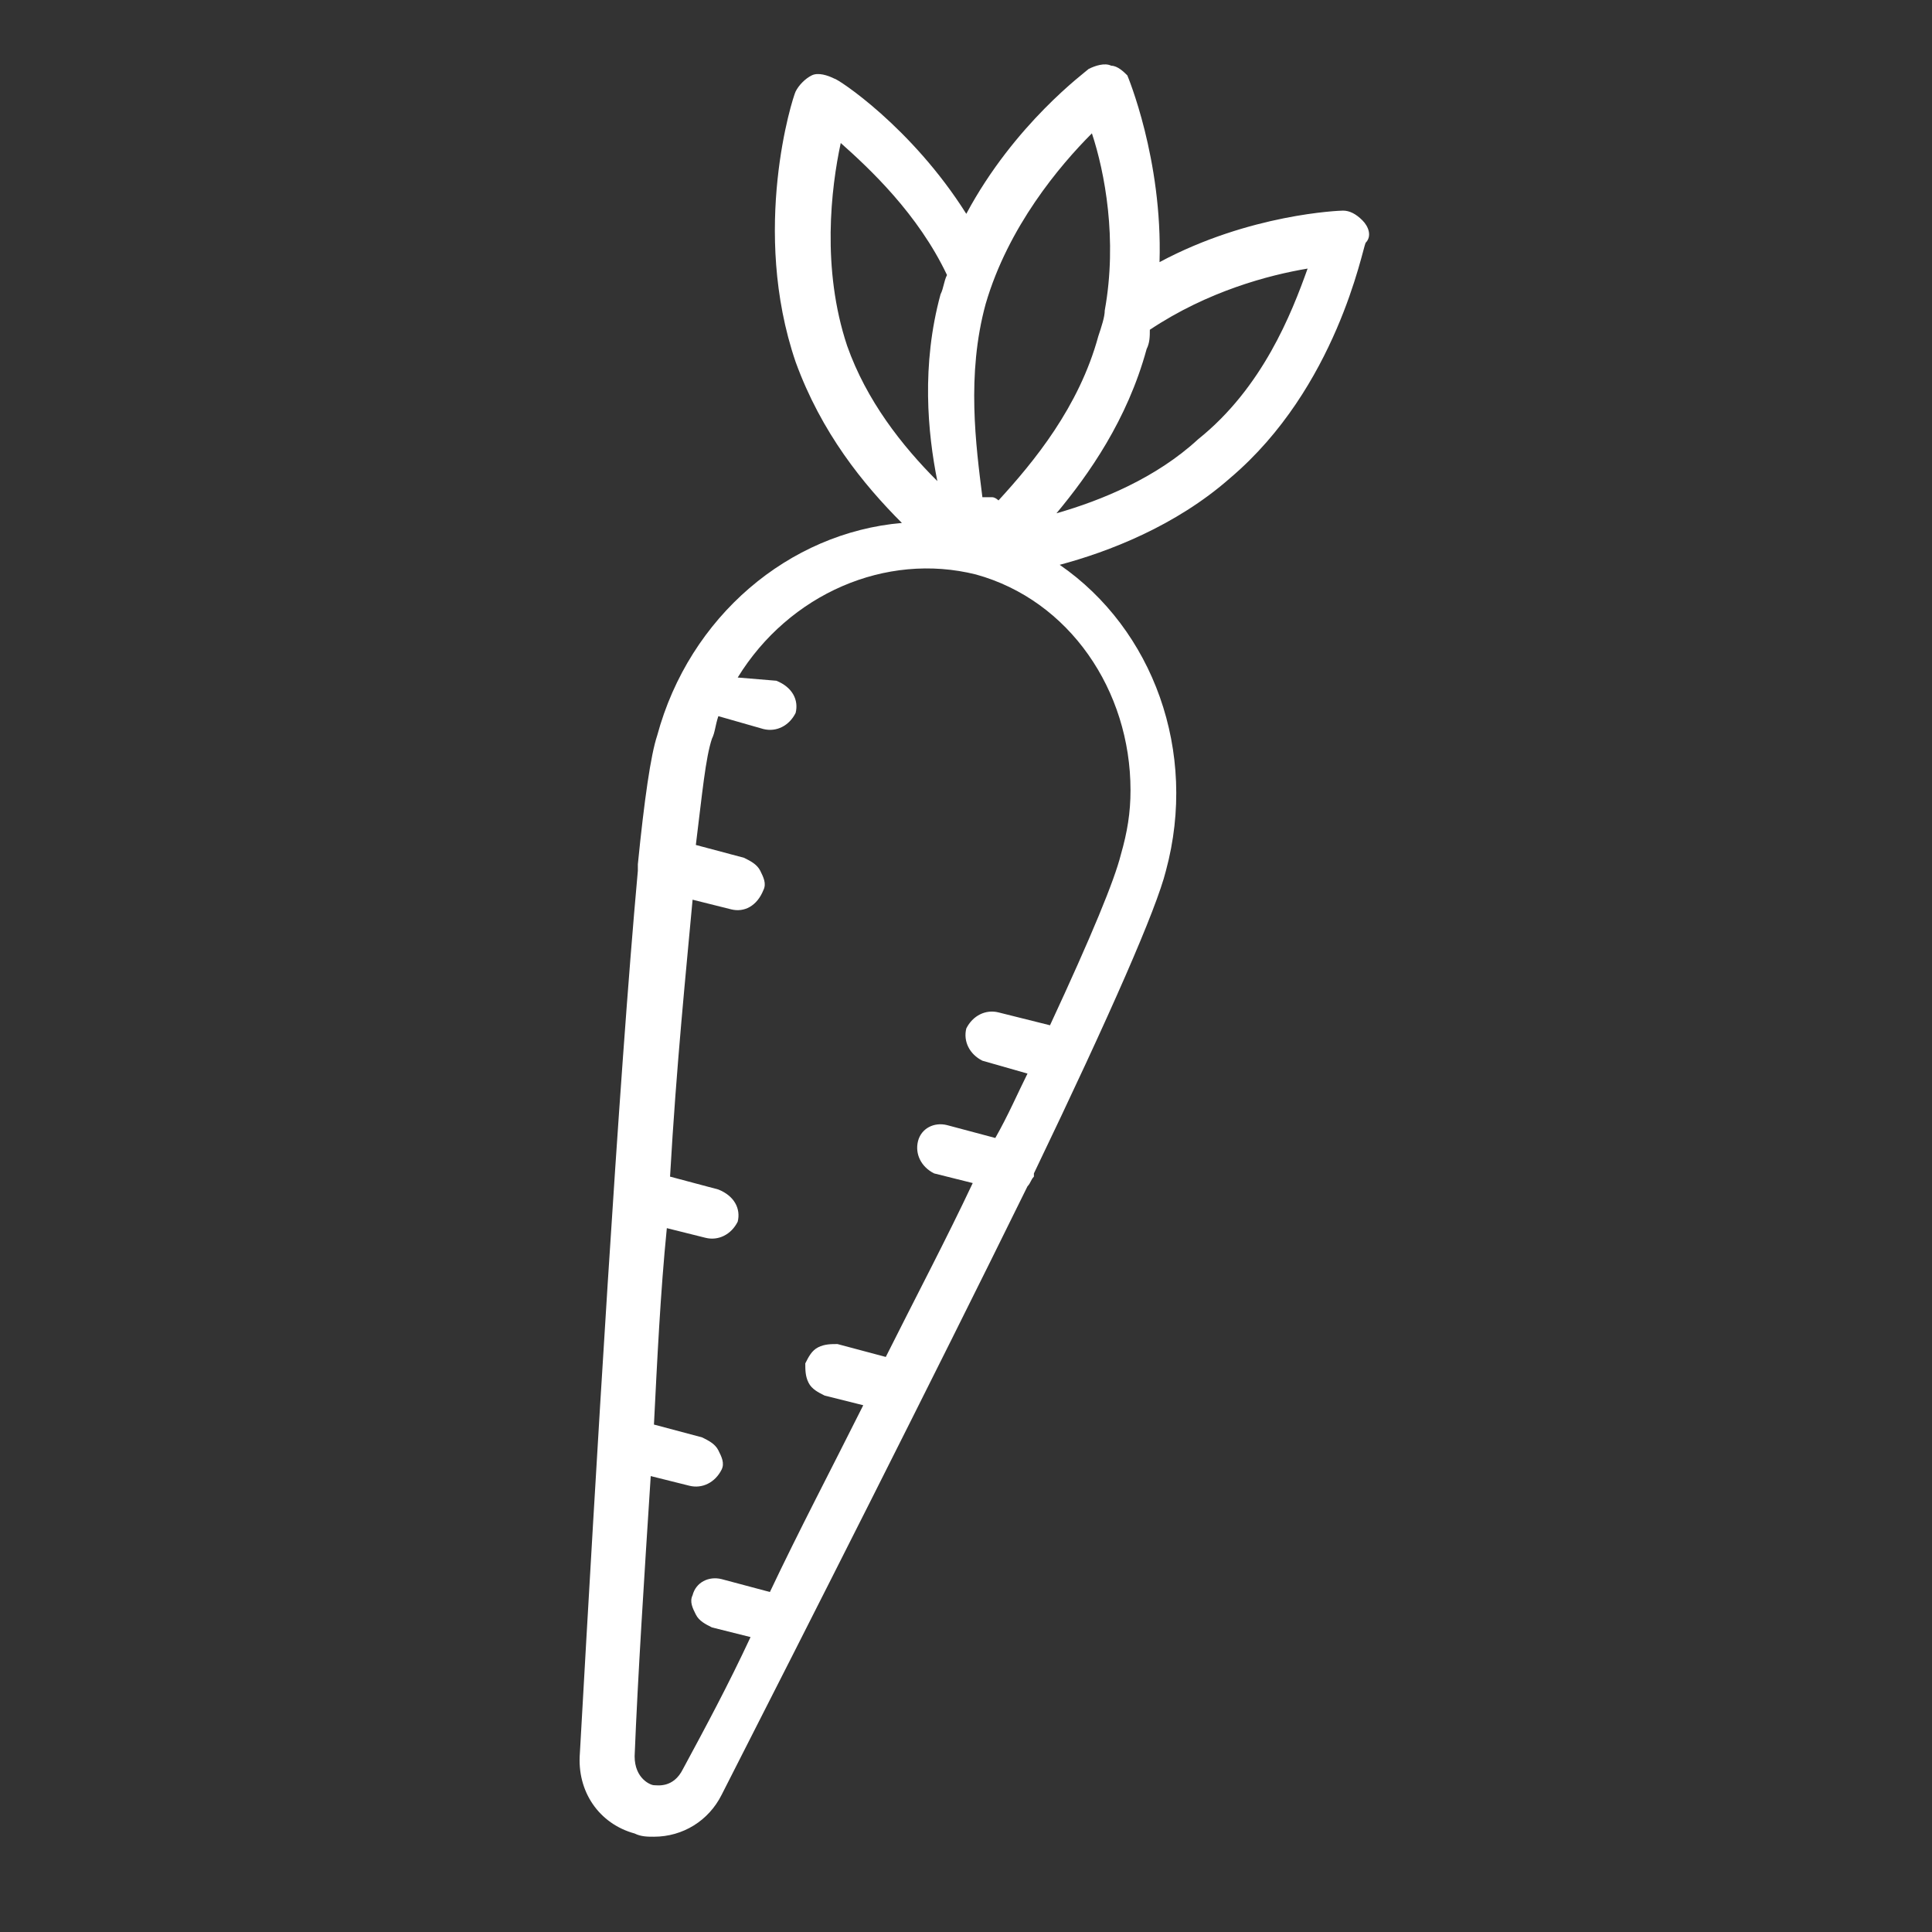 <svg width="60" height="60" viewBox="0 0 60 60" fill="none" xmlns="http://www.w3.org/2000/svg">
<rect x="0" y="0" width="60" height="60" fill="#333333" stroke="none"/>
<path d="M42.309 6.841C42.109 6.641 41.91 6.541 41.709 6.541C41.609 6.541 38.809 6.641 36.01 8.141C36.109 4.941 35.01 2.341 35.01 2.341C34.91 2.241 34.709 2.041 34.51 2.041C34.309 1.941 34.01 2.041 33.809 2.141C33.709 2.241 31.509 3.841 30.009 6.641C28.309 3.941 26.009 2.441 25.91 2.441C25.709 2.341 25.41 2.241 25.209 2.341C25.009 2.441 24.809 2.641 24.709 2.841C24.61 3.041 23.309 7.141 24.709 11.241C25.509 13.441 26.809 15.041 28.009 16.241C24.509 16.541 21.41 19.141 20.41 22.841C20.209 23.441 20.009 24.841 19.809 26.841C19.809 26.941 19.809 26.941 19.809 27.041C19.209 33.641 18.509 45.541 18.009 54.441C17.91 55.641 18.61 56.641 19.709 56.941C19.91 57.041 20.11 57.041 20.309 57.041C21.209 57.041 22.009 56.541 22.41 55.741C25.11 50.441 28.91 42.941 31.91 36.841C32.01 36.741 32.01 36.641 32.109 36.541C32.109 36.541 32.109 36.541 32.109 36.441C34.51 31.441 35.91 28.241 36.209 27.041C37.209 23.341 35.809 19.541 32.91 17.541C34.41 17.141 36.51 16.341 38.209 14.841C41.51 12.041 42.309 7.741 42.41 7.541C42.609 7.341 42.51 7.041 42.309 6.841ZM32.809 15.941C33.809 14.741 35.01 13.041 35.609 10.841C35.709 10.641 35.709 10.441 35.709 10.241C37.51 9.041 39.41 8.541 40.609 8.341C40.109 9.741 39.209 12.041 37.209 13.641C35.91 14.841 34.209 15.541 32.809 15.941ZM30.61 9.441C31.309 7.041 32.91 5.141 33.91 4.141C34.309 5.341 34.709 7.441 34.309 9.641C34.309 9.841 34.209 10.141 34.109 10.441C33.51 12.641 32.109 14.341 31.009 15.541C31.009 15.541 30.91 15.441 30.809 15.441C30.709 15.441 30.709 15.441 30.61 15.441H30.509C30.309 13.841 30.009 11.641 30.61 9.441ZM26.309 10.741C25.509 8.341 25.809 5.841 26.11 4.441C27.009 5.241 28.509 6.641 29.41 8.541C29.309 8.741 29.309 8.941 29.209 9.141C28.61 11.341 28.809 13.441 29.11 14.941C28.009 13.841 26.91 12.441 26.309 10.741ZM35.109 24.541C35.109 25.241 35.01 25.841 34.809 26.541C34.609 27.341 33.91 29.041 32.609 31.841L31.009 31.441C30.61 31.341 30.209 31.541 30.009 31.941C29.91 32.341 30.11 32.741 30.509 32.941L31.91 33.341C31.61 33.941 31.309 34.641 30.91 35.341L29.41 34.941C29.009 34.841 28.61 35.041 28.509 35.441C28.41 35.841 28.61 36.241 29.009 36.441L30.209 36.741C29.41 38.441 28.41 40.341 27.509 42.141L26.009 41.741C25.809 41.741 25.61 41.741 25.41 41.841C25.209 41.941 25.11 42.141 25.009 42.341C25.009 42.541 25.009 42.741 25.11 42.941C25.209 43.141 25.41 43.241 25.61 43.341L26.809 43.641C25.809 45.641 24.809 47.541 23.91 49.441L22.41 49.041C22.009 48.941 21.61 49.141 21.509 49.541C21.41 49.741 21.509 49.941 21.61 50.141C21.709 50.341 21.91 50.441 22.11 50.541L23.309 50.841C22.61 52.341 21.91 53.641 21.209 54.941C20.91 55.541 20.41 55.441 20.309 55.441C20.209 55.441 19.709 55.241 19.709 54.541C19.809 52.041 20.009 48.941 20.209 45.841L21.41 46.141C21.809 46.241 22.209 46.041 22.41 45.641C22.509 45.441 22.41 45.241 22.309 45.041C22.209 44.841 22.009 44.741 21.809 44.641L20.309 44.241C20.41 42.241 20.509 40.141 20.709 38.141L21.91 38.441C22.309 38.541 22.709 38.341 22.91 37.941C23.009 37.541 22.809 37.141 22.309 36.941L20.809 36.541C21.009 33.041 21.309 30.141 21.509 27.941L22.709 28.241C23.11 28.341 23.509 28.141 23.709 27.641C23.809 27.441 23.709 27.241 23.61 27.041C23.509 26.841 23.309 26.741 23.11 26.641L21.61 26.241C21.809 24.641 21.91 23.541 22.11 22.941C22.209 22.741 22.209 22.541 22.309 22.241L23.709 22.641C24.11 22.741 24.509 22.541 24.709 22.141C24.809 21.741 24.61 21.341 24.11 21.141L22.91 21.041C24.509 18.441 27.509 17.141 30.309 17.841C33.209 18.641 35.109 21.441 35.109 24.541Z" fill="white"/>
</svg>
